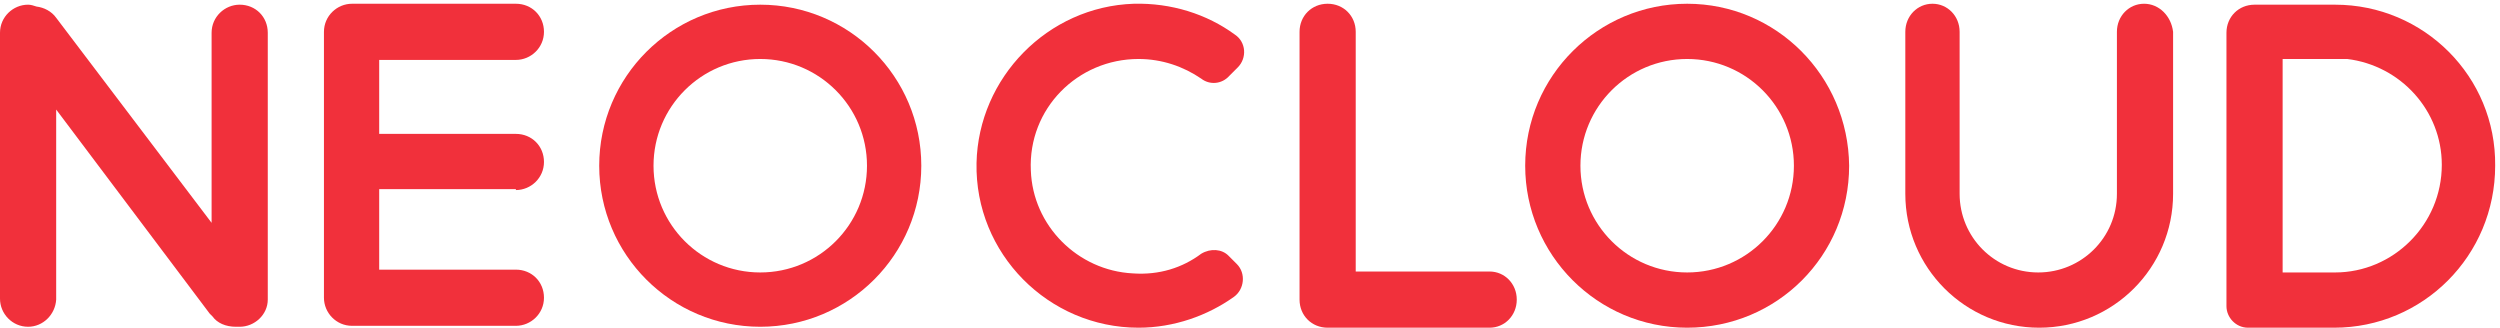 <?xml version="1.0" encoding="UTF-8"?>
<svg width="473px" height="62px" viewBox="0 0 473 62" version="1.1" xmlns="http://www.w3.org/2000/svg" xmlns:xlink="http://www.w3.org/1999/xlink">
    <!-- Generator: Sketch 47 (45396) - http://www.bohemiancoding.com/sketch -->
    <title>logo neo cloud 62</title>
    <desc>Created with Sketch.</desc>
    <defs></defs>
    <g id="Page-1" stroke="none" stroke-width="1" fill="none" fill-rule="evenodd">
        <g id="logo-neo-cloud-62" fill-rule="nonzero" fill="#F1303B">
            <path d="M143.84,0.886 C127.011,0.886 113.371,14.526 113.371,31.354 C113.371,48.183 127.011,61.823 143.84,61.823 C160.669,61.823 174.309,48.183 174.309,31.354 C174.309,14.526 160.669,0.886 143.84,0.886 Z M143.84,51.549 C132.68,51.549 123.646,42.514 123.646,31.354 C123.646,20.194 132.68,11.16 143.84,11.16 C155,11.16 164.034,20.194 164.034,31.354 C164.034,42.514 155,51.549 143.84,51.549 Z" id="Shape_3_"></path>
            <path d="M97.606,35.96 C100.44,35.96 102.92,33.657 102.92,30.646 C102.92,27.634 100.617,25.331 97.606,25.331 L71.743,25.331 L71.743,11.337 L97.606,11.337 C100.44,11.337 102.92,9.034 102.92,6.023 C102.92,3.011 100.617,0.709 97.606,0.709 L66.606,0.709 C63.771,0.709 61.291,3.011 61.291,6.023 L61.291,56.331 C61.291,59.166 63.594,61.646 66.606,61.646 L97.606,61.646 C100.44,61.646 102.92,59.343 102.92,56.331 C102.92,53.32 100.617,51.017 97.606,51.017 L71.743,51.017 L71.743,35.783 L97.606,35.783 L97.606,35.96 Z" id="Shape"></path>
            <path d="M45.349,0.886 C42.514,0.886 40.034,3.189 40.034,6.2 L40.034,42.16 L10.629,3.366 C9.743,2.126 8.326,1.417 6.909,1.24 C6.377,1.063 5.846,0.886 5.314,0.886 C2.48,0.886 0,3.189 0,6.2 L0,56.509 C0,59.343 2.303,61.823 5.314,61.823 C8.149,61.823 10.451,59.52 10.629,56.686 L10.629,20.726 L39.68,59.343 C39.857,59.52 40.034,59.697 40.211,59.874 C41.097,61.114 42.691,61.823 44.64,61.823 C44.817,61.823 44.994,61.823 44.994,61.823 C45.171,61.823 45.171,61.823 45.349,61.823 C48.183,61.823 50.663,59.52 50.663,56.686 L50.663,6.2 C50.663,3.189 48.36,0.886 45.349,0.886 Z" id="Shape"></path>
            <path d="M227.274,48.006 C223.731,50.663 219.303,52.08 214.343,51.726 C203.891,51.194 195.389,42.691 195.034,32.24 C194.503,20.549 203.891,11.16 215.406,11.16 C219.834,11.16 223.909,12.577 227.274,14.88 C228.869,16.12 231.171,15.943 232.589,14.349 L234.183,12.754 C235.954,10.983 235.777,7.971 233.651,6.554 C228.337,2.657 221.606,0.531 214.52,0.709 C198.223,1.24 185.114,14.703 184.76,30.823 C184.406,48.006 198.4,62 215.406,62 C222.137,62 228.514,59.697 233.474,56.154 C235.423,54.737 235.777,51.726 234.006,49.954 L232.411,48.36 C231.171,47.12 229.046,46.943 227.274,48.006 Z" id="Shape_2_"></path>
            <path d="M319.211,0.709 C302.383,0.709 288.566,14.349 288.566,31.354 C288.566,48.183 302.206,62 319.211,62 C336.217,62 349.857,48.36 349.857,31.354 C349.68,14.349 336.04,0.709 319.211,0.709 Z M319.211,51.549 C308.051,51.549 299.017,42.514 299.017,31.354 C299.017,20.194 308.051,11.16 319.211,11.16 C330.371,11.16 339.406,20.194 339.406,31.354 C339.406,42.514 330.371,51.549 319.211,51.549 Z" id="Shape_1_"></path>
            <path d="M281.834,51.371 L271.383,51.371 C271.383,51.371 271.206,51.371 271.206,51.371 L256.503,51.371 L256.503,6.023 C256.503,3.011 254.2,0.709 251.189,0.709 C248.177,0.709 245.874,3.011 245.874,6.023 L245.874,56.686 C245.874,59.697 248.177,62 251.189,62 L271.206,62 C271.206,62 271.206,62 271.383,62 L281.834,62 C284.669,62 286.971,59.697 286.971,56.686 C286.971,53.674 284.669,51.371 281.834,51.371 Z" id="Shape"></path>
            <path d="M441.794,0.886 C441.794,0.886 441.794,0.886 441.794,0.886 L441.794,0.886 C441.794,0.886 441.794,0.886 441.794,0.886 L441.794,0.886 L427.269,0.886 C427.091,0.886 426.914,0.886 426.914,0.886 C426.737,0.886 426.737,0.886 426.56,0.886 C423.549,0.886 421.246,3.189 421.246,6.2 L421.246,55.8 L421.246,56.686 L421.246,57.926 C421.246,60.051 423.017,62 425.32,62 L441.617,62 C458.446,62 472.086,48.36 472.086,31.354 C472.263,14.526 458.623,0.886 441.794,0.886 Z M441.794,51.549 L431.874,51.549 L431.874,11.16 L444.097,11.16 C444.097,11.16 444.097,11.16 444.097,11.16 C454.194,12.4 461.989,20.903 461.989,31.177 C461.989,42.514 452.777,51.549 441.794,51.549 Z" id="Shape"></path>
            <path d="M405.657,0.709 C402.823,0.709 400.52,3.011 400.52,6.023 L400.52,36.669 C400.52,44.994 393.789,51.549 385.64,51.549 C377.314,51.549 370.76,44.817 370.76,36.669 L370.76,6.023 C370.76,3.011 368.457,0.709 365.623,0.709 C362.789,0.709 360.486,3.011 360.486,6.023 L360.486,36.669 C360.486,50.663 371.823,62 385.817,62 C399.811,62 411.149,50.663 411.149,36.669 L411.149,6.023 C410.794,3.011 408.491,0.709 405.657,0.709 Z" id="Shape"></path>
        </g>
    </g>
</svg>